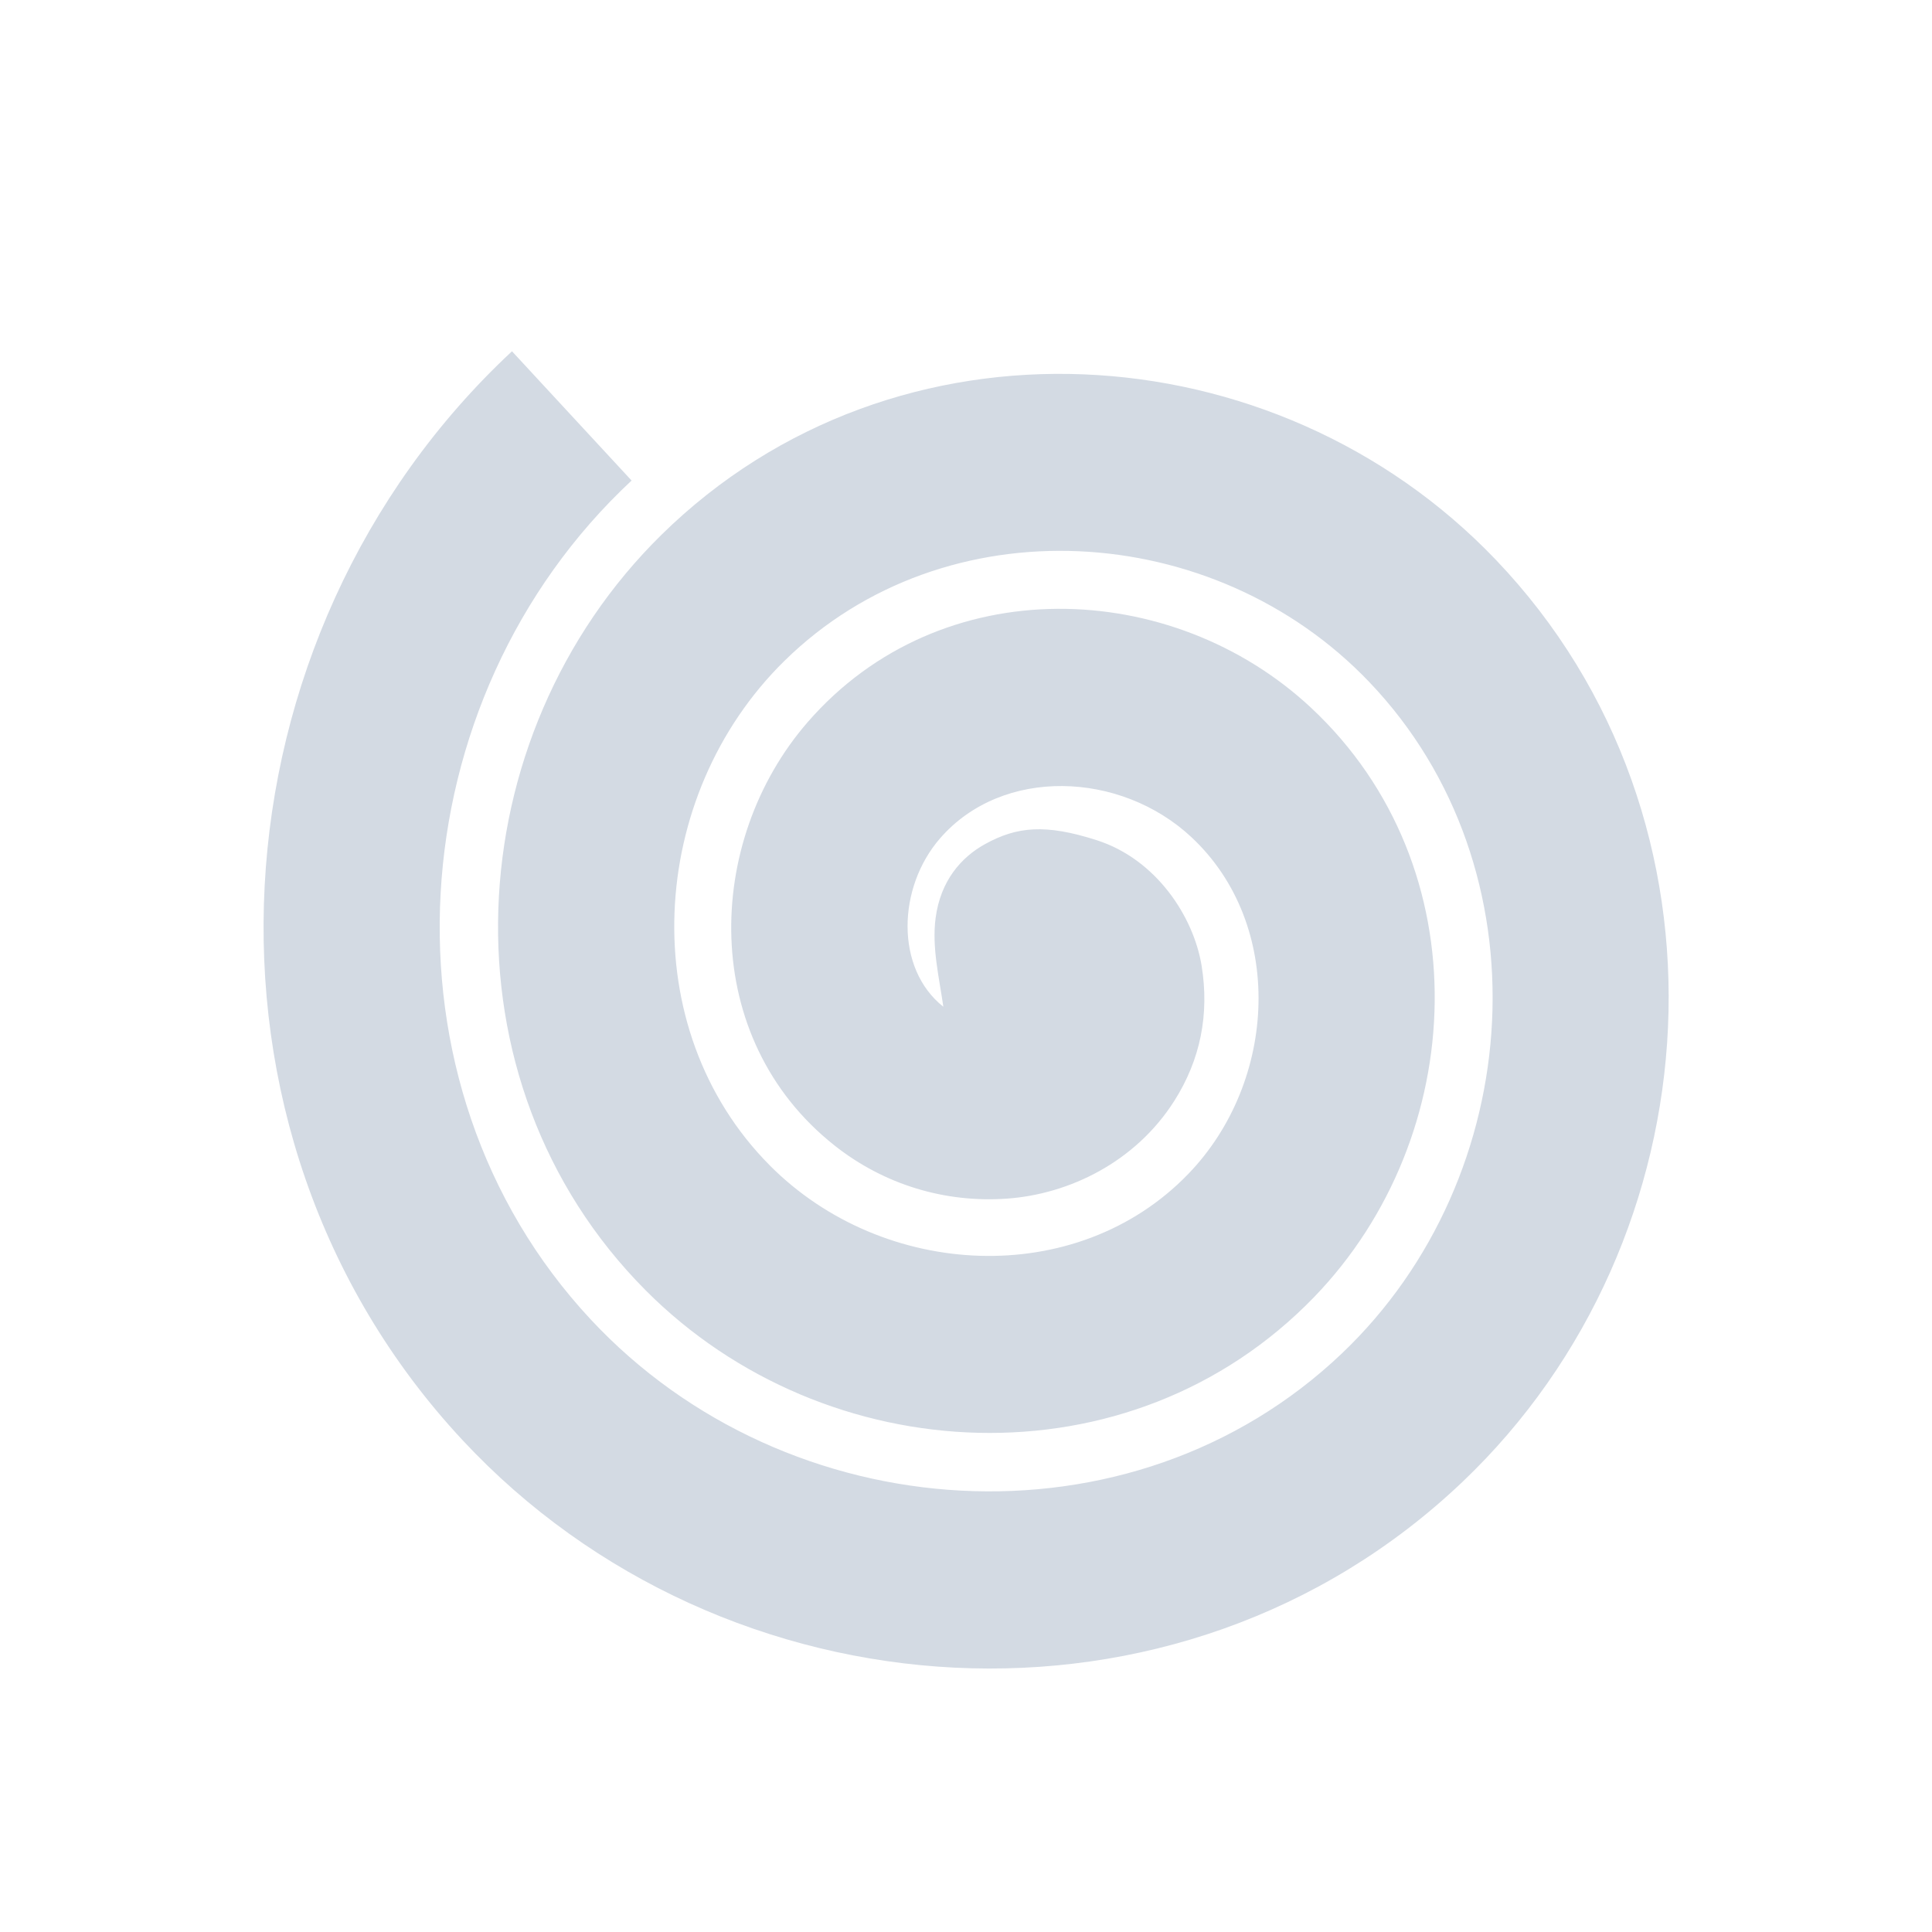 <?xml version="1.0" encoding="UTF-8" standalone="no"?>
<!--Created with Inkscape (http://www.inkscape.org/)-->
<svg id="svg7384" xmlns:rdf="http://www.w3.org/1999/02/22-rdf-syntax-ns#" style="enable-background:new" xmlns="http://www.w3.org/2000/svg" height="22" width="22" version="1.1" xmlns:cc="http://creativecommons.org/ns#" xmlns:dc="http://purl.org/dc/elements/1.1/">
 <g id="layer12" transform="translate(-265 19.003)">
  <path id="path4242" opacity="1" fill="#d3dae3" style="enable-background:accumulate;fill-rendering:auto;text-decoration-fill:#d3dae3;fill:#d3dae3;isolation:auto;mix-blend-mode:normal;shape-rendering:auto;solid-fill:#d3dae3;block-progression:tb;text-decoration-line:none;image-rendering:auto;white-space:normal;text-indent:0;text-transform:none;text-decoration-style:solid" fill-rule="evenodd" d="m270.83-15.003c-3.467 3.232-3.855 8.865-0.564 12.398 2.982 3.201 8.157 3.552 11.389 0.475 2.901-2.762 3.21-7.536 0.377-10.5-2.514-2.631-6.835-2.902-9.5-0.283-2.333 2.293-2.56 6.21-0.18 8.603 2.048 2.058 5.519 2.244 7.614 0.075 1.762-1.825 1.906-4.891-0.035-6.707-1.584-1.481-4.218-1.581-5.733 0.161-1.183 1.361-1.237 3.602 0.305 4.822 0.564 0.446 1.257 0.655 1.963 0.605 0.706-0.05 1.462-0.414 1.906-1.113 0.297-0.468 0.401-0.985 0.311-1.539-0.09-0.554-0.512-1.21-1.193-1.429-0.582-0.187-0.909-0.158-1.275 0.045-0.272 0.151-0.505 0.418-0.561 0.84-0.044 0.335 0.04 0.676 0.088 1.011-0.55-0.435-0.524-1.358-0.037-1.918 0.711-0.818 2.058-0.765 2.863-0.012 1.065 0.996 0.981 2.78-0.037 3.834-1.271 1.317-3.475 1.2-4.764-0.096-1.552-1.56-1.399-4.209 0.164-5.745 1.833-1.802 4.895-1.61 6.66 0.238 2.031 2.125 1.804 5.634-0.311 7.647-2.395 2.28-6.316 2.015-8.555-0.389-2.506-2.689-2.203-7.063 0.467-9.551z"/>
 </g>
</svg>
